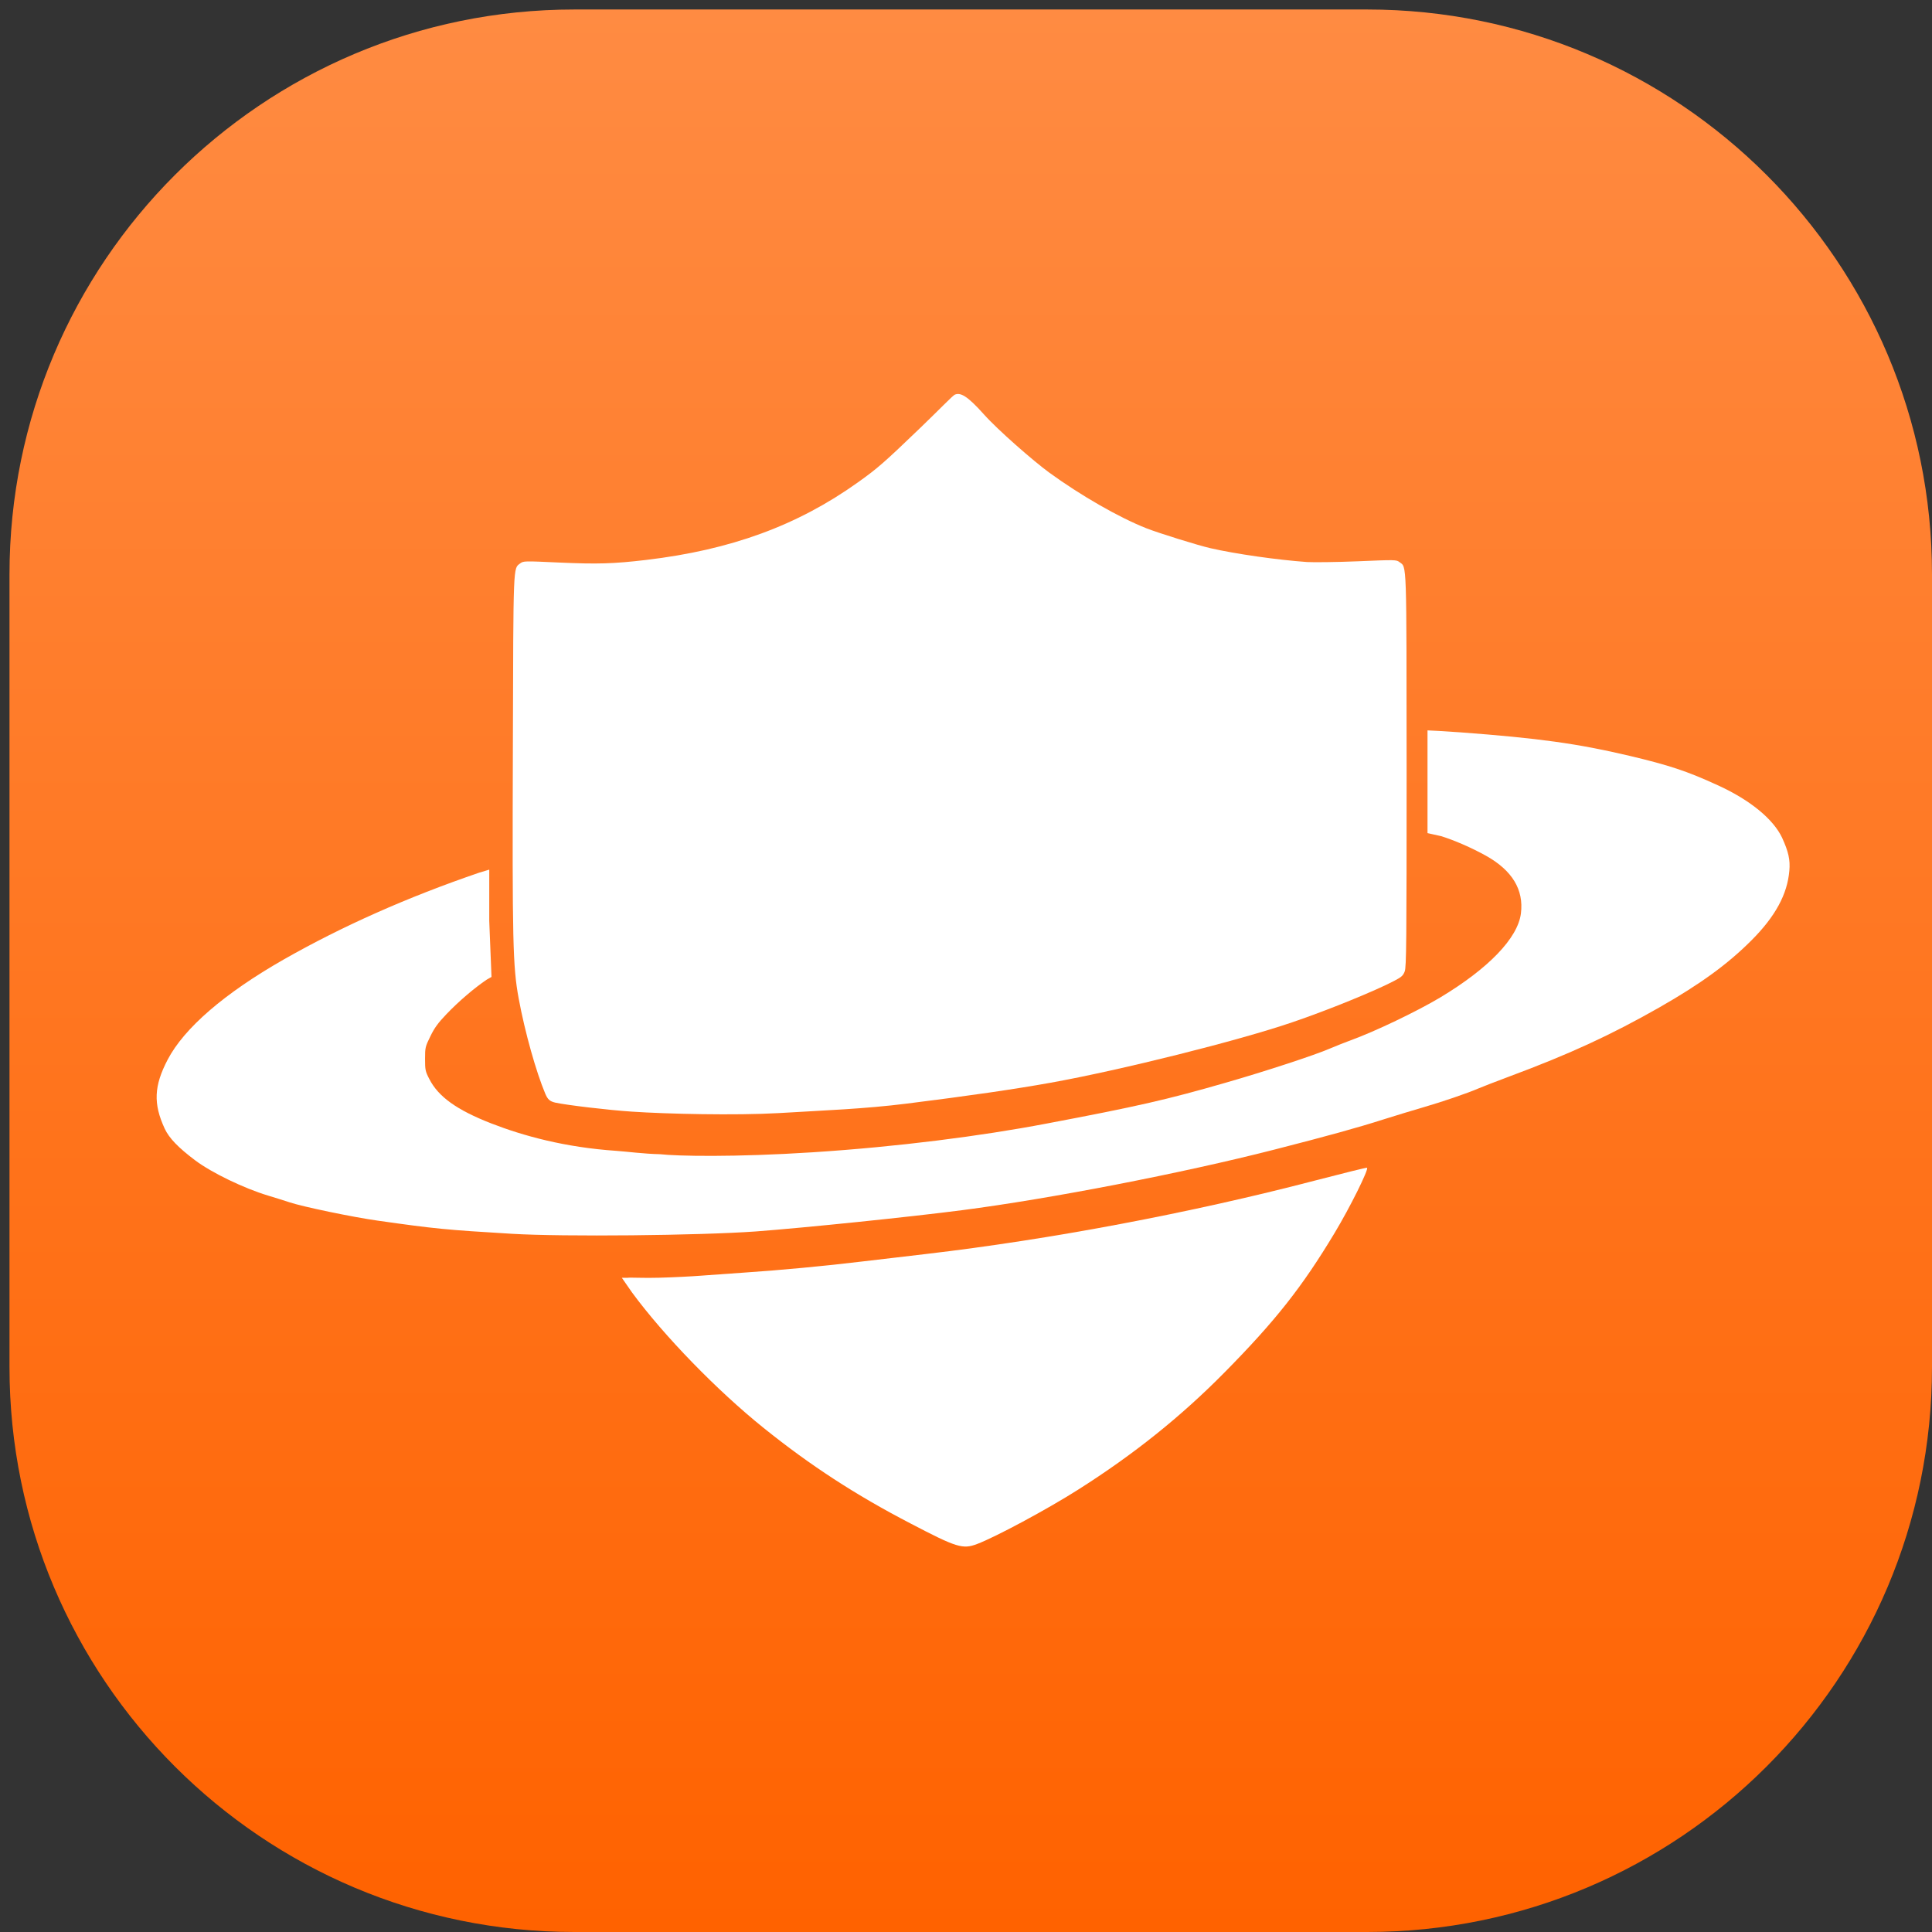 <svg width="407" height="407" viewBox="0 0 407 407" fill="none" xmlns="http://www.w3.org/2000/svg">
<rect x="0" y="0" width="407" height="407" fill="#333333" stroke="none"/>
<path d="M288 2H121C55.278 2 2 55.278 2 121V288C2 353.722 55.278 407 121 407H288C353.722 407 407 353.722 407 288V121C407 55.278 353.722 2 288 2Z" fill="url(#paint0_linear_2119_2)"/>
<path d="M201.118 83.153C200.7 83.335 197.665 86.49 193.958 90.051C186.257 97.452 184.899 98.65 180.723 101.62C167.983 110.714 153.964 115.848 136.107 117.958C129.319 118.766 125.847 118.87 117.754 118.505C110.418 118.167 110.288 118.167 109.583 118.688C108.095 119.808 108.147 118.349 108.043 157.33C107.912 198.37 108.017 203.581 109.27 210.356C110.575 217.47 112.985 225.936 114.865 230.392C115.361 231.539 115.742 231.998 116.995 232.285C119.371 232.806 128.236 233.865 133.092 234.177C140.401 234.672 154.938 235.006 164.101 234.485C173.525 233.911 182.028 233.625 191.113 232.478C204.009 230.863 213.747 229.456 221.265 228.101C236.094 225.443 260.973 219.215 272.303 215.333C279.743 212.805 289.82 208.688 293.71 206.63C295.277 205.822 295.59 205.509 295.929 204.623C296.269 203.711 296.321 198.318 296.321 162.411C296.295 117.489 296.373 119.574 294.833 118.427C294.154 117.906 293.997 117.906 286.009 118.245C281.545 118.427 276.767 118.479 275.358 118.401C269.144 117.958 260.32 116.707 254.995 115.483C252.358 114.883 244.161 112.33 241.498 111.288C235.754 109.021 227.661 104.383 221.004 99.536C217.689 97.113 210.182 90.561 207.284 87.304C203.681 83.266 202.288 82.642 201.118 83.153Z" fill="white"/>
<path d="M300.723 153.865C300.723 153.865 300.723 159.089 300.723 164.926V175.506L303.563 176.14C306.304 176.974 310.011 178.59 313.013 180.257C318.574 183.358 321.028 187.423 320.401 192.426C319.748 197.611 313.613 203.995 303.38 210.144C298.498 213.063 289.57 217.336 284.583 219.134C283.435 219.551 281.425 220.359 280.119 220.906C277.065 222.235 266.701 225.648 258.164 228.098C245.894 231.641 239.498 233.101 220.466 236.696C206.526 239.354 188.993 241.595 171.24 242.742C154.671 243.812 142.566 243.554 139.048 243.148C135.701 243.08 132.035 242.594 129.816 242.438C119.008 241.708 110.22 239.276 103.511 236.67C96.227 233.83 92.337 231.042 90.431 227.29C89.596 225.674 89.544 225.362 89.544 223.069C89.544 220.645 89.596 220.489 90.666 218.3C91.528 216.528 92.285 215.486 94.034 213.662C96.566 211.004 99.908 208.138 102.545 206.366L103.541 205.803L103.067 194.021V183.2L100.978 183.827C85.811 189.012 72.157 195.084 59.783 202.119C47.278 209.259 38.819 216.554 35.321 223.225C32.423 228.775 32.267 232.501 34.695 237.765C35.635 239.771 37.54 241.752 41.143 244.461C44.615 247.067 51.429 250.35 56.467 251.862C57.72 252.226 59.73 252.878 60.958 253.269C63.725 254.207 74.402 256.422 79.624 257.151C91.737 258.871 93.93 259.079 107.818 259.913C118.704 260.565 147.265 260.278 159.247 259.418C169.638 258.636 191.671 256.369 202.714 254.936C221.25 252.539 249.053 247.145 268.502 242.168C279.493 239.354 285.941 237.582 291.475 235.811C294.138 234.977 297.95 233.804 299.96 233.231C303.745 232.137 309.175 230.286 311.447 229.296C312.178 228.984 315.049 227.863 317.843 226.821C330.661 222.052 339.302 218.066 349.562 212.229C358.281 207.252 363.998 203.083 369.011 198.054C373.997 193.051 376.529 188.387 376.947 183.436C377.156 181.143 376.764 179.423 375.433 176.505C373.579 172.544 368.645 168.506 361.832 165.405C355.357 162.434 351.624 161.21 343.296 159.229C332.384 156.65 324.108 155.503 307.661 154.278C304.555 154.044 300.977 153.865 300.723 153.865Z" fill="white"/>
<path d="M276.962 248.714C251.038 255.488 221.251 261.117 195.119 264.165C190.811 264.66 184.833 265.39 181.804 265.729C174.129 266.667 163.843 267.631 156.612 268.1C153.244 268.334 149.119 268.621 147.475 268.751C145.83 268.882 141.94 269.09 138.86 269.168C135.779 269.272 132.758 269.081 132.184 269.185H131L133.142 272.269C139.826 281.363 151.051 292.932 160.919 300.853C170.709 308.723 180.238 314.924 191.725 320.891C201.541 326.024 202.794 326.415 205.822 325.269C209.66 323.836 220.572 317.973 227.099 313.83C238.82 306.404 248.767 298.43 257.904 289.18C268.712 278.236 274.325 271.096 281.139 259.762C284.402 254.342 288.422 246.238 287.978 246.004C287.874 245.925 282.914 247.176 276.962 248.714Z" fill="white"/>
<defs>
<linearGradient id="paint0_linear_2119_2" x1="204.5" y1="2" x2="204.5" y2="407" gradientUnits="userSpaceOnUse">
<stop stop-color="#FF8B42"/>
<stop offset="1" stop-color="#FF6200"/>
</linearGradient>
</defs>
</svg>
